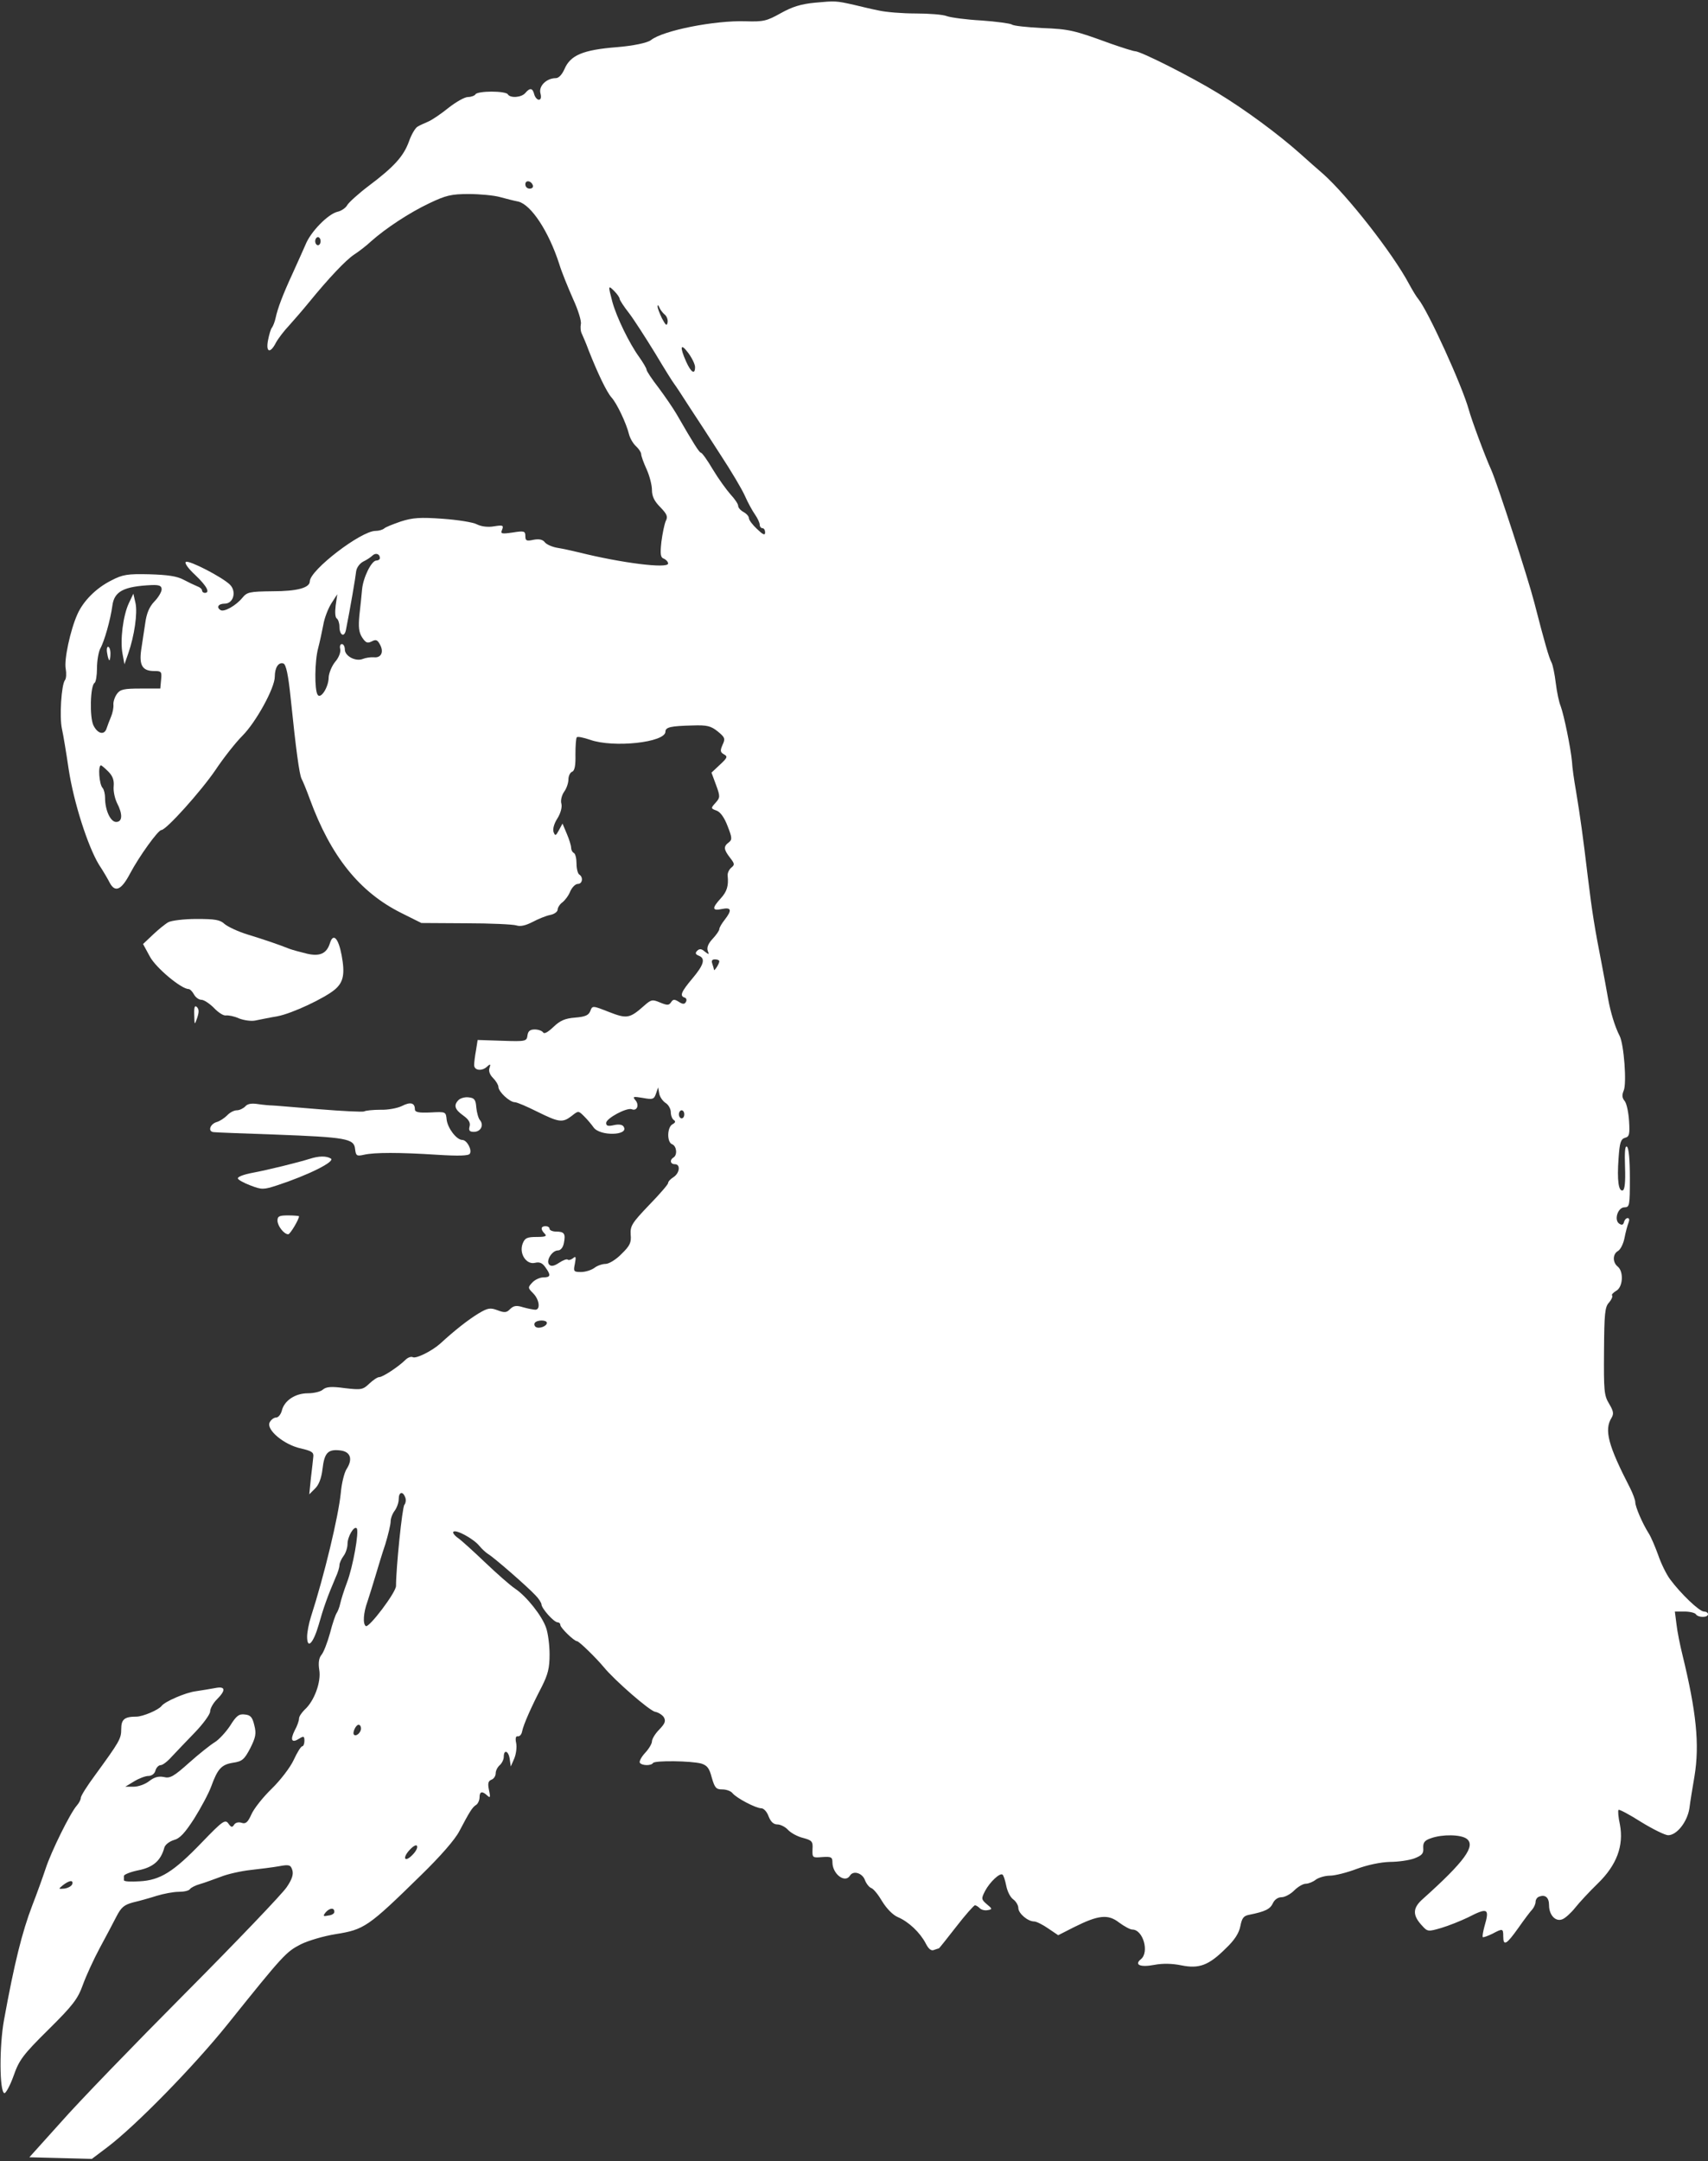 
<svg width="634px" height="802px" viewBox="0 0 634 802" version="1.1" xmlns="http://www.w3.org/2000/svg" xmlns:xlink="http://www.w3.org/1999/xlink">
    <rect x="0" y="0" width="634" height="802" fill="#333333" stroke="none"/>
    <!-- Generator: Sketch 49.2 (51160) - http://www.bohemiancoding.com/sketch -->
    <desc>Created with Sketch.</desc>
    <defs></defs>
    <g id="Page-1" stroke="none" stroke-width="1" fill="none" fill-rule="evenodd">
        <g id="annie-2" fill="#fff" fill-rule="nonzero">
            <g id="Group" transform="translate(317.1, 400.6) scale(-1, 1) rotate(-180) translate(-317.1, -400.6) translate(0.1, 0.1)">
                <path d="M302.4,800.1 C297.2,799.6 294,798.6 289.7,796.2 C284.5,793.3 283.3,793 276.7,793.2 C265.3,793.6 246,789.8 241.5,786.2 C240.2,785.2 235,784.1 228.9,783.6 C216.2,782.6 211.6,780.6 209.4,775.4 C208.5,773.4 207.3,772.1 206.2,772.1 C202.8,772.1 199.8,769.2 200.5,766.5 C200.9,765 200.7,764.1 199.9,764.1 C199.3,764.1 198.5,765 198.2,766.1 C197.6,768.5 196.6,768.6 194.9,766.6 C193.5,764.9 189.3,764.6 188.4,766.1 C188.1,766.7 185.4,767.1 182.4,767.1 C179.4,767.1 176.7,766.7 176.4,766.1 C176.1,765.6 174.8,765.1 173.6,765.1 C172.4,765.1 169.2,763.3 166.4,761.1 C163.7,758.9 160.3,756.6 158.9,756 C157.5,755.4 155.7,754.6 154.9,754.1 C154.1,753.7 152.6,751.2 151.7,748.6 C149.7,743.1 146.2,739.2 136.6,732 C132.9,729.2 129.4,726 128.8,725 C128.3,724 126.6,722.8 125.1,722.5 C121.6,721.6 115.2,715.1 113.3,710.3 C112.4,708.3 110.3,703.5 108.5,699.6 C104.9,691.8 103,686.8 102.2,683.1 C101.9,681.7 101.3,680.2 100.9,679.6 C100.4,679.1 99.8,676.9 99.4,674.9 C98.5,670.3 100.2,669.8 102.3,673.9 C103.1,675.4 105.3,678.3 107.2,680.3 C109,682.3 112.3,686.1 114.5,688.8 C122,698 128.3,704.6 131.3,706.6 C133,707.7 135.9,709.9 137.7,711.6 C143.1,716.4 151.9,722.2 159.3,725.7 C165.4,728.6 167.4,729.1 173.9,729.1 C178,729.1 183.2,728.6 185.4,728 C187.6,727.4 190.7,726.6 192.3,726.3 C197.1,725.1 203.6,715.2 207.5,703.1 C208.4,700.1 210.8,694.3 212.6,690.2 C214.5,686.1 215.8,681.9 215.5,680.8 C215.3,679.7 215.4,678.1 215.9,677.2 C216.3,676.3 217.5,673.6 218.4,671.1 C221.8,662.5 225.1,655.6 226.9,653.6 C228.9,651.4 232.4,644 233.4,639.9 C233.8,638.4 234.9,636.5 236,635.5 C237,634.6 237.9,633.2 237.9,632.6 C237.9,631.9 238.8,629.4 239.9,627 C241,624.6 241.9,621.1 241.9,619.3 C241.9,616.9 242.8,615.1 245,612.9 C247.5,610.3 247.9,609.4 247,607.7 C246.5,606.5 245.8,603.1 245.4,600 C244.9,595.4 245.1,594.2 246.3,593.8 C247.2,593.4 247.9,592.6 247.9,592 C247.9,590 230.5,592.2 214.9,596.1 C212.4,596.7 208.8,597.5 206.9,597.8 C205,598.1 202.9,599 202.2,599.8 C201.4,600.9 200.1,601.2 197.9,600.8 C195.3,600.2 194.9,600.5 194.9,602.2 C194.9,604 194.5,604.2 190.2,603.5 C186,602.9 185.6,603 186.3,604.6 C186.9,606.2 186.5,606.3 183.3,605.8 C181.1,605.4 178.6,605.7 177,606.5 C175.6,607.3 169.8,608.2 164.2,608.6 C155.9,609.2 153.1,609 148.7,607.6 C145.8,606.6 143,605.5 142.5,605 C141.9,604.5 140.5,604.1 139.3,604.1 C133.9,604.1 115,589.6 114.9,585.4 C114.9,583 110.3,581.7 101.1,581.7 C92.4,581.6 91.6,581.4 89.8,579.2 C87.5,576.4 83.1,573.9 81.8,574.7 C80.1,575.7 80.9,577.1 83.3,577.1 C86.6,577.1 87.8,581.7 85.2,584.2 C82.3,587 70.1,593.3 68.9,592.6 C68.3,592.2 69.7,590.2 72.4,587.7 C76.7,583.6 78,581.1 75.9,581.1 C75.4,581.1 74.9,581.5 74.9,582 C74.9,582.5 74.1,583.2 73.2,583.5 C72.2,583.9 69.9,585 68,586 C65.6,587.3 62.1,587.8 55.4,588 C47.2,588.2 45.4,587.9 41.2,585.7 C35.6,582.9 30.8,578.1 28.6,573.1 C26,567.3 23.6,556.1 24.3,552.9 C24.6,551.2 24.5,549.3 24,548.7 C22.7,547 21.9,535.1 22.9,530.6 C23.4,528.4 24.5,521.7 25.4,515.6 C27.3,503.2 32.5,487.1 36.6,480.3 C38.2,477.9 40,474.8 40.7,473.4 C42.7,469.8 45,470.9 48.2,477 C51.6,483.4 58.6,493.1 59.8,493.1 C61.6,493.1 74.6,507.6 79.9,515.4 C82.9,519.9 87.4,525.6 89.9,528.1 C94.9,533.1 101.9,545.8 101.9,550 C101.9,553.4 103.3,555.5 105.1,554.9 C106.1,554.5 106.9,550.7 107.8,542 C109.8,522.5 111,514 111.8,512.2 C112.3,511.3 113.7,507.9 114.9,504.6 C122.7,483.3 133.4,470 148.9,462.3 L156.3,458.6 L172.9,458.5 C182,458.5 190.4,458.1 191.6,457.7 C193.1,457.2 195.1,457.7 197.6,459 C199.7,460.1 202.6,461.3 204.2,461.6 C205.7,461.9 206.9,462.8 206.9,463.6 C206.9,464.3 207.7,465.6 208.7,466.3 C209.6,467 211,468.8 211.6,470.4 C212.3,471.9 213.5,473.1 214.4,473.1 C216.1,473.1 216.5,475.6 214.9,476.6 C214.4,476.9 213.9,478.7 213.9,480.6 C213.9,482.5 213.5,484.3 212.9,484.6 C212.3,484.9 211.9,485.8 211.9,486.5 C211.9,487.3 211.2,489.6 210.3,491.7 L208.7,495.5 L207.4,493.1 C206.2,490.9 206,490.8 205.4,492.3 C205,493.3 205.5,495.4 206.8,497.4 C208,499.3 208.6,501.6 208.3,502.8 C207.9,504 208.4,506 209.3,507.3 C210.2,508.5 210.9,510.6 210.9,511.9 C210.9,513.1 211.5,514.4 212.2,514.7 C213.2,515 213.6,517 213.5,521.1 C213.5,524.3 213.7,527.2 214,527.5 C214.3,527.9 216.5,527.4 218.9,526.6 C227.6,523.5 246.9,525.6 246.9,529.6 C246.9,531.3 249,531.7 256.9,531.9 C262.4,532.1 263.8,531.7 266.3,529.7 C269,527.5 269.2,527 268.1,524.7 C267.2,522.6 267.2,522 268.6,521.2 C270.1,520.4 269.9,519.9 267.2,517.4 L264,514.4 L265.7,509.8 C267.3,505.5 267.2,505.1 265.5,503.2 C263.7,501.2 263.7,501.1 265.9,500.3 C267.3,499.8 268.8,497.7 270,494.5 C271.7,490.2 271.7,489.5 270.4,488.5 C268.4,487 268.5,485.9 270.9,482.8 C272.6,480.6 272.7,480.2 271.3,479.1 C270.5,478.4 269.9,477.1 270,476.2 C270.4,472.3 269.7,470.2 267.4,467.7 C264.1,464.1 264.2,463 267.9,463.8 C271.4,464.5 271.7,463.4 268.9,459.8 C267.8,458.4 266.9,456.9 266.9,456.3 C266.9,455.8 265.8,454.2 264.4,452.7 C262.8,451 262.2,449.5 262.6,448.3 C263.2,446.8 263.1,446.8 261.5,448 C260.3,449.1 259.5,449.1 258.7,448.3 C257.9,447.5 258,447 259.2,446.5 C261.9,445.5 261.2,443.1 256.9,438 C252.7,433 252.1,431.5 254.1,430.9 C254.7,430.7 254.9,430 254.5,429.3 C254,428.4 253.3,428.4 251.8,429.4 C250.2,430.4 249.7,430.3 249,429.2 C248.2,428 247.6,428 244.9,429.1 C242.1,430.3 241.6,430.2 239.1,428 C233.6,423.1 232.6,423 225.9,425.6 C219.8,428 219.8,428 219,425.9 C218.4,424.4 217.2,423.8 213.4,423.5 C209.6,423.2 207.8,422.4 205.3,420 C203.3,418.1 201.9,417.3 201.5,418 C201.1,418.6 199.7,419.1 198.4,419.1 C196.7,419.1 195.9,418.5 195.7,416.9 C195.4,414.7 195.1,414.6 186.3,414.9 L177.2,415.2 L176.6,411.4 C176.2,409.3 175.9,406.8 175.9,405.9 C175.9,403.8 178.9,403.5 180.8,405.4 C181.9,406.4 182.1,406.3 181.6,404.8 C181.2,403.7 181.7,402.3 182.9,401.1 C184,400 184.9,398.5 184.9,397.8 C184.9,396 189.1,392.1 191,392.1 C191.8,392.1 195.5,390.5 199.3,388.6 C207.4,384.6 208.7,384.4 212.1,387 C214.6,389 214.6,389 216.8,386.8 C218,385.6 219.5,383.8 220.2,382.8 C222.5,379.4 233.5,379.7 231.4,383 C231,383.8 229.6,384 227.8,383.6 C225.6,383.1 224.9,383.3 224.9,384.4 C224.9,386.1 232.5,390.2 234.4,389.5 C236.3,388.7 237.3,391 235.8,392.8 C234.6,394.2 234.9,394.3 238.5,393.7 C242.2,393 242.7,393.2 243.4,395.3 L244.2,397.6 L244.6,395.3 C244.8,394.1 245.9,392.5 247,391.8 C248,391.2 248.9,389.6 248.9,388.4 C248.9,387.2 249.4,385.9 250,385.5 C250.8,385 250.6,384.5 249.5,383.9 C247.5,382.8 247.4,377.2 249.4,376.5 C251.1,375.8 251.4,372.5 249.9,371.6 C248.4,370.7 248.7,369.1 250.4,369.1 C252.6,369.1 252.2,365.8 249.9,364.3 C248.8,363.6 247.9,362.7 247.9,362.1 C247.9,361.6 244.7,357.9 240.8,353.9 C234.5,347.3 233.8,346.2 234,343 C234.3,340 233.7,338.8 230.6,335.8 C228.6,333.7 225.9,332.1 224.7,332.1 C223.4,332.1 221.5,331.4 220.5,330.6 C219.4,329.8 217.2,329.1 215.6,329.1 C212.8,329.1 212.7,329.3 213.3,332.2 C213.8,334.8 213.6,335.1 212.6,334.2 C211.8,333.6 211,333.4 210.6,333.7 C210.3,334 208.9,333.5 207.4,332.5 C205.6,331.3 204.5,331.1 203.8,331.8 C202.4,333.2 204.8,337.1 207,337.1 C208,337.1 208.9,338.2 209.2,339.8 C209.9,343.3 209.4,344.1 206.3,344.1 C205,344.1 203.9,344.6 203.9,345.1 C203.9,345.7 203.2,346.1 202.4,346.1 C200.6,346.1 200.5,344.9 202.1,343.3 C203,342.4 202.4,342.1 199.1,342.1 C195.5,342.1 194.7,341.7 193.9,339.6 C192.5,335.9 195.3,331.7 198.5,332.5 C200.1,332.9 201.2,332.5 202.3,330.9 C204.5,327.9 204.3,327.1 201.6,327.1 C200.3,327.1 198.4,326.2 197.5,325.2 C195.8,323.4 195.8,323.2 197.8,321.2 C200.1,318.9 200.6,315.1 198.6,315.1 C198,315.1 195.9,315.5 194.1,316 C191.6,316.8 190.6,316.6 189.3,315.4 C188,314 187.2,313.9 184.6,314.9 C181.9,315.9 181,315.8 177.5,313.7 C173.7,311.4 168.5,307.3 163.4,302.6 C160.3,299.8 154.3,296.8 153.1,297.5 C152.5,297.8 151.3,297.4 150.4,296.5 C147.9,294 142,290.1 140.7,290.1 C140,290.1 138.4,289 137,287.7 C134.6,285.4 134,285.3 127.9,286 C122.9,286.7 121,286.5 119.8,285.5 C119,284.7 116.4,284.1 114.2,284.1 C109.5,284.1 105.4,281.4 104.5,277.6 C104.1,276.2 103.2,275.1 102.4,275.1 C101.6,275.1 100.5,274.3 100,273.3 C98.6,270.6 105.4,264.9 111.7,263.6 C115.5,262.7 116.4,262.2 116.2,260.6 C116.1,259.5 115.7,255.9 115.3,252.6 L114.7,246.6 L116.8,248.7 C118.2,250 119.2,252.5 119.6,255.9 C120.3,262 121.6,263.4 126.1,262.9 C130,262.5 131,259.7 128.5,255.9 C127.7,254.6 126.7,250.7 126.4,247.1 C125.5,238.3 120.3,216.6 115.3,201.1 C114.5,198.6 113.9,195.3 113.9,193.8 C113.9,188.9 116.2,191.3 118.2,198.2 C119.9,204.3 121.5,208.8 124.5,215.8 C125.3,217.5 125.9,219.5 125.9,220.3 C125.9,221.1 126.6,222.6 127.4,223.7 C128.2,224.7 128.9,226.8 128.9,228.2 C128.9,230.9 131.3,235 132.3,234 C133.3,233 130.9,219.6 128.7,213.9 C127.6,211 126.5,207.5 126.2,206.1 C125.9,204.7 125.3,203.2 124.9,202.6 C124.5,202.1 123.3,198.7 122.4,195.1 C121.4,191.5 120,187.9 119.2,187 C118.3,185.9 118,184.1 118.4,181.5 C119.2,177 116.5,169.8 113,166.7 C111.9,165.6 110.9,164.2 110.9,163.4 C110.9,162.6 110.2,160.6 109.3,159 C107.5,155.4 108.2,154.2 110.9,155.9 C112.6,157 112.9,156.9 112.9,155.1 C112.9,154 112.5,153.1 112.1,153.1 C111.6,153.1 110.2,150.8 108.9,148 C107.6,145.2 103.9,140.4 100.7,137.3 C97.5,134.2 94.1,129.9 93.2,127.8 C91.9,124.9 91.1,124.2 89.6,124.7 C88.5,125.1 87.3,124.8 86.8,124 C86.1,122.9 85.7,123 84.7,124.4 C83.5,126.1 82.6,125.5 74.8,117.4 C64.3,106.5 59.4,103.4 51.7,103 C48.5,102.8 45.9,102.9 45.9,103.4 C45.9,103.8 45.9,104.5 45.9,105 C45.9,105.5 48.3,106.5 51.3,107.1 C56.8,108.2 59.6,110.7 60.9,115.5 C61.2,116.6 62.8,117.8 64.4,118.3 C66.7,118.9 68.5,120.9 72,126.3 C74.5,130.3 77.4,135.7 78.3,138.2 C80.7,144.8 82.1,146.3 86.4,147 C89.8,147.5 90.6,148.2 92.8,152.4 C94.8,156.4 95.1,157.8 94.3,160.9 C93.6,163.9 92.9,164.7 90.8,164.9 C88.6,165.2 87.6,164.4 85.3,160.7 C83.7,158.3 81.1,155.5 79.6,154.6 C78.1,153.7 73.8,150.3 70.1,147 C64.4,141.9 63,141.1 60.7,141.7 C58.7,142.1 57.1,141.6 55.3,140.2 C53.8,139 51.2,138.1 49.5,138.1 L46.4,138.1 L49.7,140.1 C51.5,141.2 53.9,142.1 55,142.1 C56.2,142.1 57.3,142.9 57.6,144.1 C57.9,145.2 58.8,146.1 59.5,146.1 C60.3,146.1 62.1,147.5 63.6,149.2 C65.2,150.9 69,154.9 72.2,158.2 C75.3,161.4 77.9,165 77.9,166 C77.9,167.1 79,169.1 80.4,170.5 C83.9,174 83.6,175.5 79.7,174.7 C77.9,174.4 74.6,173.8 72.4,173.5 C68.7,173 61.1,169.7 59.9,168.1 C58.8,166.6 52.9,164.1 50.5,164.1 C46.1,164.1 44.9,163.1 44.9,159.5 C44.9,155.9 44.3,154.9 35.2,142.4 C32.3,138.5 29.9,134.7 29.9,134 C29.9,133.3 29.2,132 28.4,131.1 C26,128.4 18.9,114.1 16.8,107.6 C15.7,104.3 13.5,98.2 11.9,94.1 C8.1,84.2 5.2,72.5 1.4,51.6 C-0.4,41.8 -0.3,25 1.5,24.4 C2,24.2 3.6,27.1 4.9,30.7 C7,36.7 8.3,38.5 17.9,48 C27.1,57.1 28.8,59.4 30.7,64.7 C31.9,68 34.7,74.1 36.9,78.2 C39.1,82.3 41.9,87.5 43.1,89.9 C44.9,93.4 46,94.3 49.4,95.2 C51.6,95.7 55.5,96.8 58,97.6 C60.6,98.4 64.3,99.1 66.2,99.1 C68.2,99.1 70,99.5 70.4,100.1 C70.7,100.6 72.4,101.5 74.2,102 C76,102.5 79.4,103.8 81.9,104.7 C84.4,105.7 89.3,106.8 92.9,107.2 C96.5,107.6 101.3,108.2 103.5,108.6 C107.2,109.3 107.8,109.1 108.4,107.2 C108.9,105.6 108.3,103.7 106.3,100.8 C104.8,98.5 88,80.9 68.8,61.6 C49.7,42.4 28.8,20.8 22.5,13.6 L10.8,0.6 L22.4,0.3 L34,0 L39.7,4.3 C50.3,12.3 72,34.5 84.5,50.1 C105.1,75.8 106.1,76.8 111.5,79.6 C114.3,81 120.1,82.7 124.5,83.4 C135.1,85.1 136.5,86 156.1,105.2 C163.4,112.3 168.8,118.5 170.4,121.6 C174.2,128.8 175.2,130.5 176.7,131.4 C177.3,131.8 177.9,133.1 177.9,134.1 C177.9,136.4 178.9,136.6 180.8,134.8 C181.9,133.8 182,134.2 181.4,136.9 C180.9,139.3 181.1,140.2 182.3,140.7 C183.2,141 183.9,142.1 183.9,143.1 C183.9,144.1 184.6,145.4 185.4,146.1 C186.2,146.8 186.9,148.2 186.9,149.2 C186.9,152.1 188.7,151.4 189.1,148.4 L189.5,145.6 L190.8,148.6 C191.5,150.3 191.8,152.8 191.5,154.3 C191.1,156.1 191.4,157 192.1,156.8 C192.8,156.7 193.5,157.5 193.7,158.6 C194.2,161.2 197.3,168.1 201,175.2 C203.3,179.8 203.9,182.1 203.9,187.2 C203.9,190.7 203.3,195.2 202.6,197.1 C201.1,201.5 195.4,208.7 191.1,211.6 C189.3,212.8 184.3,217.2 180,221.3 C175.7,225.4 171.2,229.5 169.9,230.4 C168.6,231.3 167.8,232.4 168.2,232.7 C169.1,233.7 175.7,230.1 177.8,227.5 C178.7,226.4 180.1,225.1 181,224.5 C183,223.4 195.4,212.6 198.6,209.2 C199.9,207.9 200.9,206.3 200.9,205.7 C201,204.2 205.5,199.1 206.9,199.1 C207.4,199.1 207.9,198.7 207.9,198.1 C207.9,197.1 213,192.1 214.1,192.1 C214.8,192.1 221,186.1 224,182.5 C228.1,177.5 241.1,166.2 243.1,165.9 C244.2,165.7 245.7,164.8 246.3,163.9 C247.1,162.5 246.8,161.6 244.6,159.3 C243.1,157.8 241.9,155.8 241.9,154.9 C241.9,154.1 240.8,152.2 239.4,150.7 C238,149.2 237.1,147.5 237.4,147 C238.1,145.9 241.6,145.8 242.3,146.9 C242.9,147.9 256.5,147.7 260.2,146.7 C262.4,146 263.2,145 264.1,141.5 C265.2,137.7 265.7,137.1 268,137.1 C269.5,137.1 271.2,136.5 271.8,135.7 C273.4,133.8 280.5,130.1 282.5,130.1 C283.4,130.1 284.6,128.8 285.2,127.1 C286,125.1 287,124.1 288.5,124.1 C289.6,124.1 291.4,123.2 292.4,122.1 C293.4,121 295.9,119.6 298,119.1 C301.3,118.2 301.7,117.8 301.5,114.9 C301.4,111.7 301.5,111.7 305.2,112 C308.5,112.2 308.9,112 308.9,109.9 C309,105.6 313.6,102.2 315.4,105.1 C316.6,107.1 319.9,106.1 320.9,103.6 C321.4,102.2 322.5,100.8 323.3,100.5 C324.2,100.2 326,97.9 327.4,95.5 C329,92.9 331.3,90.5 333.2,89.7 C337.2,88 341.4,84 343.5,80 C344.5,78 345.5,77.1 346.5,77.5 C347.4,77.8 348.2,78.1 348.4,78.1 C348.5,78.1 351.4,81.7 354.8,86.1 C358.2,90.5 361.4,94.1 361.8,94.1 C362.2,94.1 363,93.6 363.6,93 C364.2,92.4 365.5,92.1 366.5,92.3 C368.3,92.6 368.3,92.8 366.2,94.5 C364.1,96.3 364.1,96.6 365.6,99.5 C367.3,102.7 371,106.2 372,105.5 C372.4,105.3 373,103.4 373.4,101.4 C373.8,99.3 374.9,97.1 376,96.3 C377,95.6 377.9,94.1 377.9,93.1 C377.9,91.1 381.4,88.1 383.8,88.1 C384.6,88.1 387,86.9 389,85.5 L392.7,83 L398.6,86 C407.6,90.5 411.2,90.9 415.3,87.7 C417.2,86.3 419.4,85.1 420.2,85.1 C424.2,85.1 426.6,76.7 423.4,74.1 C420.8,72 423.2,71 428.4,72 C431.6,72.6 435.1,72.5 438.5,71.8 C445,70.5 448.6,71.8 454.9,78.1 C458.2,81.2 459.8,83.8 460.3,86.3 C460.9,89.4 461.5,90.2 463.7,90.6 C469.6,91.8 471.4,92.7 472.4,94.9 C473,96.2 474.3,97.1 475.6,97.1 C476.8,97.1 478.9,98.2 480.3,99.6 C481.7,101 483.6,102.1 484.6,102.1 C485.6,102.1 487.3,102.8 488.3,103.6 C489.4,104.4 491.8,105.1 493.6,105.1 C495.4,105.1 499.8,106.2 503.5,107.6 C507.5,109.1 512.4,110.1 515.8,110.2 C518.9,110.2 523,110.8 524.9,111.5 C527.7,112.6 528.4,113.3 528.2,115.4 C528.1,117.4 528.7,118.2 531.1,119 C535.3,120.5 542.1,120.4 544.3,118.8 C547.8,116.2 543.6,110.4 528.1,96.5 C524.2,93.1 524.1,90.4 527.9,86.4 C529.8,84.3 530.1,84.3 534.9,85.7 C537.6,86.5 542.1,88.3 544.8,89.6 C552.2,93.4 552.9,93 550.9,86.2 C550.4,84.3 550.1,82.6 550.3,82.3 C550.5,82.1 552.1,82.7 553.8,83.5 C557.7,85.6 557.9,85.5 557.9,82.6 C557.9,78.8 559.1,79.5 563.5,85.7 C565.6,88.7 568,91.9 568.7,92.6 C569.3,93.3 569.9,94.6 569.9,95.4 C569.9,96.2 570.5,97.1 571.2,97.3 C573.5,98.2 574.9,97 574.9,94.1 C574.9,90.5 577.3,87.9 579.8,88.9 C580.9,89.3 583,91.2 584.6,93.2 C586.1,95.1 589.9,99.2 593,102.2 C600,109 602.7,116.2 601.2,124.1 C600.6,126.8 600.4,129.3 600.7,129.5 C600.9,129.8 604.7,127.8 609.1,125 C613.5,122.3 618,120.1 619.1,120.1 C622.3,120.1 626.2,125 627,130.1 C627.3,132.6 628.2,138 628.9,142.1 C630.8,153.8 629.6,165.8 624.4,187.1 C623.5,190.7 622.5,195.7 622.2,198.4 L621.6,203.1 L625.2,203.1 C627.2,203.1 629.1,202.6 629.4,202.1 C630.2,200.8 633.9,200.8 633.9,202.1 C633.9,202.7 633.2,203.1 632.4,203.1 C630.7,203.1 623.8,209.7 619.8,215.1 C618.4,217 616.4,221.1 615.4,224.1 C614.3,227.1 612.8,230.7 611.9,232.1 C609.5,235.9 606.9,242 606.9,243.7 C606.9,244.5 606,246.9 605,248.9 C596.8,264.8 595.3,270.5 598.1,275 C599,276.5 598.8,277.5 597.2,280.2 C595.3,283.3 595.2,285.1 595.3,299.7 C595.4,313.6 595.6,316.2 597.2,317.8 C598.1,318.9 598.6,320 598.3,320.4 C598,320.7 598.7,321.4 599.8,322.1 C602.3,323.4 602.7,329.2 600.4,331.1 C598.4,332.7 598.5,335.8 600.5,336.9 C601.4,337.4 602.5,339.6 602.9,341.7 C603.3,343.8 604,346.4 604.4,347.4 C604.8,348.4 604.7,349.1 604.1,349.1 C603.5,349.1 602.9,348.4 602.7,347.6 C602.5,346.6 601.9,346.4 601,347 C598.9,348.3 600.4,353.1 602.9,353.1 C604.8,353.1 604.9,353.8 604.9,364 C604.9,370.7 604.5,375.2 603.8,375.6 C603.1,376.1 602.9,373.7 603.1,368 C603.3,362.6 603,359.7 602.3,359.4 C600.7,358.8 600.1,363.1 600.7,371.3 C601.1,377.1 601.5,378.4 603.1,378.9 C604.7,379.3 604.9,380.2 604.6,385.1 C604.4,388.3 603.7,391.6 603,392.5 C602,393.7 601.9,394.7 602.6,396.4 C603.8,399 602.7,413.6 601.1,416.7 C599.3,420.2 597.7,425.6 596.8,430.6 C596.3,433.4 595.3,439 594.5,443.1 C591.8,456.9 590.9,462.5 589.3,475.6 C587.5,490.7 586.5,497.9 584.9,507.6 C584.2,511.5 583.5,516.4 583.4,518.6 C582.9,523.8 580.4,535.9 579.2,539.1 C578.6,540.5 577.8,544.3 577.4,547.6 C577,550.9 576.3,554.4 575.8,555.3 C574.9,557 573.3,562.4 569.4,577.6 C567,586.9 555.8,621.3 553.5,626.6 C551.2,631.6 546.1,645.4 545.1,649.1 C542.6,658.1 530,685.7 526.4,690.1 C525.7,690.9 524.2,693.4 523,695.6 C516.9,707.1 500,728.6 491,736.6 C489.1,738.2 485.3,741.6 482.5,744.1 C474.3,751.4 462.1,760.4 451.9,766.6 C442.1,772.6 423.3,782.1 421.2,782.1 C420.6,782.1 416.5,783.4 412.2,784.9 C398.5,789.9 396.9,790.3 386.6,790.7 C381.1,791 376.1,791.5 375.5,792 C374.9,792.4 369.8,793.1 364.2,793.5 C358.6,793.8 352.8,794.6 351.4,795.1 C350,795.7 344.7,796.1 339.8,796.1 C334.8,796.1 328.7,796.6 326.1,797.2 C323.5,797.7 319.4,798.7 316.9,799.3 C310.2,800.8 310,800.8 302.4,800.1 Z M197.7,732.3 C197.9,731.6 197.4,731.1 196.5,731.1 C195.6,731.1 194.9,731.8 194.9,732.7 C194.9,734.4 197.1,734.1 197.7,732.3 Z M118.9,711.6 C118.9,710.8 118.5,710.1 117.9,710.1 C117.4,710.1 116.9,710.8 116.9,711.6 C116.9,712.4 117.4,713.1 117.9,713.1 C118.5,713.1 118.9,712.4 118.9,711.6 Z M229.9,690.2 C229.9,689.8 231.5,687.3 233.4,684.9 C235.3,682.4 239.6,675.7 243.1,670 C246.5,664.3 249.7,659.2 250.2,658.6 C250.6,658.1 253.2,654.2 255.8,650.1 C258.5,646 263.8,637.9 267.5,632.1 C271.3,626.3 275.3,619.6 276.4,617.1 C277.5,614.6 279.2,611.5 280.2,610.1 C281.1,608.8 281.9,607.1 281.9,606.4 C281.9,605.7 282.4,605.1 282.9,605.1 C283.5,605.1 283.9,604.4 283.9,603.5 C283.9,602.3 283.1,602.7 280.9,604.8 C279.3,606.3 277.9,608.1 277.9,608.8 C277.9,609.5 277,610.5 275.9,611.1 C274.8,611.7 273.9,612.7 273.9,613.4 C273.9,614.1 272.6,616 271.1,617.6 C269.6,619.3 266.6,623.4 264.5,626.9 C262.5,630.3 260.5,633.1 260.1,633.1 C259.5,633.1 257.4,636.4 251,647.5 C249.7,649.7 246.7,654.1 244.3,657.3 C241.9,660.4 239.9,663.4 239.9,663.9 C239.9,664.4 238.6,666.6 237.1,668.7 C233.5,673.7 228.8,683.3 227.2,689.1 C225.6,695.2 225.6,695.4 227.9,693.1 C229,692 229.9,690.7 229.9,690.2 Z M246.6,684.4 C247.4,683.8 247.9,682.4 247.7,681.4 C247.4,680 247,680.4 245.6,683 C244.7,684.9 243.9,686.9 244,687.5 C244,688.1 244.3,687.9 244.6,687.1 C244.9,686.3 245.8,685.1 246.6,684.4 Z M257.9,664.9 C257.9,661.9 256.4,662.9 254.6,666.9 C252.1,672.5 252.5,674 255.4,670.1 C256.8,668.2 257.9,665.9 257.9,664.9 Z M140.9,594 C140.9,593.5 140.3,593.1 139.6,593.1 C137.8,593.1 134.7,586.8 134.3,582.4 C134.1,580.3 133.7,576 133.3,572.8 C132.9,568.4 133.1,566.5 134.3,564.6 C135.7,562.5 136.3,562.3 137.9,563.1 C139.4,563.9 140,563.7 140.9,562 C142.5,559.2 141.4,556.9 138.7,557.2 C137.4,557.3 135.6,557 134.6,556.6 C132,555.5 127.9,557.6 127.9,560.1 C127.9,561.2 127.4,562.1 126.8,562.1 C126.2,562.1 125.9,561.3 126.2,560.2 C126.4,559.1 125.7,557.1 124.3,555.5 C123,553.9 122,551.3 121.9,549.8 C121.9,546.1 118.9,541.5 117.8,543.3 C116.6,545.1 116.7,555.8 118,560.6 C118.6,562.8 119.4,566.7 119.9,569.2 C120.3,571.7 121.7,575.3 122.9,577.2 L125.1,580.6 L124.5,576.4 C124.2,574 124.3,572 124.9,571.6 C125.4,571.3 125.9,569.9 125.9,568.6 C125.9,565.4 127.7,564.4 128.3,567.3 C129.9,575.3 131.9,587 132.1,589.1 C132.3,590.5 133.4,592 134.7,592.7 C136,593.3 137.6,594.4 138.1,594.9 C139.3,596.1 140.9,595.6 140.9,594 Z M59.9,582.4 C59.9,581.5 58.7,579.4 57.2,577.9 C55.3,575.9 54.3,573.5 53.8,569.8 C53.4,567 52.7,562.5 52.3,559.9 C51.5,554.2 52.8,552.1 57.1,552.1 C59.8,552.1 60,551.9 59.7,548.9 L59.4,545.6 L52.1,545.6 C45.9,545.6 44.5,545.3 43.3,543.6 C42.5,542.5 41.9,540.7 42,539.6 C42.1,538.5 41.7,536.5 41.1,535.1 C40.5,533.7 39.8,531.8 39.5,530.9 C38.7,528.2 36.2,528.7 34.6,531.9 C33.1,534.9 33.4,546.7 35,547.7 C35.5,548 35.9,550.5 35.9,553.2 C35.9,556 36.5,559.2 37.1,560.4 C38.6,563 40.9,571.1 41.6,576.3 C42.3,581.7 45.8,583.5 56.2,584 C59.1,584.1 59.9,583.7 59.9,582.4 Z M40.1,514.8 C41.7,513.2 42.3,511.6 42.1,509.4 C41.9,507.6 42.5,504.9 43.3,503.2 C45.5,499 45.4,496.1 43,496.1 C40.9,496.1 38.9,500.5 38.9,505 C38.9,506.5 38.5,508.1 38,508.7 C36.7,510 36.2,517.1 37.4,517.1 C37.6,517.1 38.8,516.1 40.1,514.8 Z M266.9,444.4 C266.9,443.4 264.9,440.4 264.9,441.3 C264.9,441.6 264.6,442.6 264.3,443.5 C263.9,444.6 264.2,445.1 265.3,445.1 C266.2,445.1 266.9,444.8 266.9,444.4 Z M253.9,387.6 C253.9,386.8 253.5,386.1 252.9,386.1 C252.4,386.1 251.9,386.8 251.9,387.6 C251.9,388.4 252.4,389.1 252.9,389.1 C253.5,389.1 253.9,388.4 253.9,387.6 Z M202.9,310.2 C202.9,309 200,307.9 198.8,308.7 C198.3,309 198.1,309.7 198.4,310.2 C199.2,311.4 202.9,311.4 202.9,310.2 Z M150.3,245.5 C150.7,244.6 150.5,243.3 150,242.7 C149.2,241.8 146.9,219.3 146.9,212.6 C146.9,210.2 136.9,197 135.7,197.7 C134.5,198.5 134.8,202.7 136.3,206.8 C137,208.9 138.3,213.1 139.2,216.1 C140.1,219.1 141.7,224.5 142.9,228 C144,231.6 144.9,235.4 144.9,236.5 C144.9,237.7 145.6,239.5 146.4,240.5 C147.2,241.6 147.9,243.5 147.9,244.8 C147.9,247.5 149.4,247.9 150.3,245.5 Z M133.9,159.7 C133.9,158.2 132.1,156.6 131.3,157.4 C130.6,158.1 132,161.1 133,161.1 C133.5,161.1 133.9,160.5 133.9,159.7 Z M153,112.8 C150.1,109.8 149.1,111.6 152,114.7 C153.4,116.2 154.5,116.7 154.7,116.1 C155,115.4 154.2,114 153,112.8 Z M26.7,101.9 C26.4,101.2 25.2,100.5 23.8,100.3 C21.5,100.1 21.5,100.1 23.3,101.6 C25.7,103.4 27.2,103.6 26.7,101.9 Z M124,91.6 C124,91 123,90.4 121.7,90.3 C119.8,89.9 119.7,90.1 120.8,91.5 C122.3,93.2 124.1,93.3 124,91.6 Z" id="Shape"></path>
                <path d="M47.7,577.2 C45.6,572.7 44.4,563.5 45.4,558.4 L46.1,554.6 L47.5,558.6 C49.8,565.2 51,573.6 50.2,577.3 L49.4,580.8 L47.7,577.2 Z" id="Shape"></path>
                <path d="M39.7,558.6 C39.9,557.2 40.3,556.1 40.5,556.1 C40.7,556.1 40.9,557.2 40.9,558.6 C40.9,560 40.5,561.1 40,561.1 C39.6,561.1 39.4,560 39.7,558.6 Z" id="Shape"></path>
                <path d="M62.4,458.9 C61.3,458.3 58.7,456.2 56.7,454.3 L53,450.8 L55.5,446.2 C57.7,442 67.2,434.1 69.9,434.1 C70.4,434.1 71.3,433.2 71.9,432.1 C72.5,431 73.7,430.1 74.7,430.1 C75.6,430.1 77.7,428.7 79.3,427.1 C80.9,425.4 82.9,424.1 83.8,424.3 C84.7,424.4 86.9,424 88.6,423.2 C90.4,422.5 93.1,422.1 94.6,422.4 C96.2,422.7 99.9,423.5 102.9,424 C108.3,425 120.6,430.8 124.3,434 C127.4,436.7 128,439.7 126.7,446.7 C125.5,453 123.6,455 122.4,451.2 C121.2,447.3 118.7,446.1 113.9,447.2 C111.4,447.8 108.5,448.6 107.4,449 C103.1,450.7 98.1,452.4 91.9,454.3 C88.3,455.4 84.5,457.2 83.3,458.2 C81.6,459.8 79.8,460.1 72.8,460.1 C68.2,460.1 63.5,459.5 62.4,458.9 Z" id="Shape"></path>
                <path d="M72,424.6 C72.1,420.6 72.1,420.6 73.1,423.4 C73.8,425.5 73.8,426.6 73,427.4 C72.2,428.2 71.9,427.4 72,424.6 Z" id="Shape"></path>
                <path d="M170.1,392.9 C168.2,391 168.7,389.4 171.8,387.2 C173.9,385.7 174.6,384.5 174.2,383.1 C173.8,381.6 174.2,381.1 175.8,381.1 C178.3,381.1 179.6,383.5 178.1,385.4 C177.5,386 176.9,388.2 176.7,390.1 C176.5,393 176,393.7 173.9,393.9 C172.5,394.1 170.8,393.6 170.1,392.9 Z" id="Shape"></path>
                <path d="M90.9,390.5 C90.2,389.8 88.8,389.1 87.8,389.1 C86.8,389.1 85.2,388.3 84.2,387.2 C83.2,386.2 81.4,385 80.2,384.7 C77.8,383.9 77,381.2 79.2,381 C79.8,380.9 90.1,380.5 101.9,380.1 C128.4,379.1 131.3,378.6 131.7,374.8 C132,372.2 132.3,372 135,372.6 C138.9,373.5 148.1,373.5 162.1,372.6 C170.1,372.1 173.9,372.2 174.3,373 C175.2,374.4 173.2,378.1 171.5,378.1 C169.4,378.1 166.1,382.4 165.7,385.6 C165.4,388.6 165.4,388.6 159.7,388.3 C155.2,388.1 153.9,388.4 153.9,389.5 C153.9,391.9 152.2,392.3 149.1,390.7 C147.5,389.9 143.9,389.2 141.1,389.3 C138.3,389.3 135.6,389 135.1,388.7 C134.6,388.4 127,388.8 118.3,389.5 C109.5,390.2 101.7,390.9 100.9,390.9 C100.1,390.9 97.7,391.1 95.7,391.4 C93.2,391.8 91.7,391.5 90.9,390.5 Z" id="Shape"></path>
                <path d="M114.9,371.1 C110.4,369.7 99.5,367 93.6,365.9 C90.4,365.3 88,364.4 88.2,363.8 C88.3,363.3 90.5,362.1 92.9,361.2 C97.1,359.6 97.7,359.6 102.9,361.3 C114.2,365 124.5,370.1 122.7,371.2 C121.1,372.2 118.3,372.2 114.9,371.1 Z" id="Shape"></path>
                <path d="M102.9,348.2 C102.9,346.2 105.3,343.1 106.9,343.1 C107.6,343.1 110.9,348.6 110.9,349.8 C110.9,349.9 109.1,350.1 106.9,350.1 C103.6,350.1 102.9,349.8 102.9,348.2 Z" id="Shape"></path>
            </g>
        </g>
    </g>
</svg>
